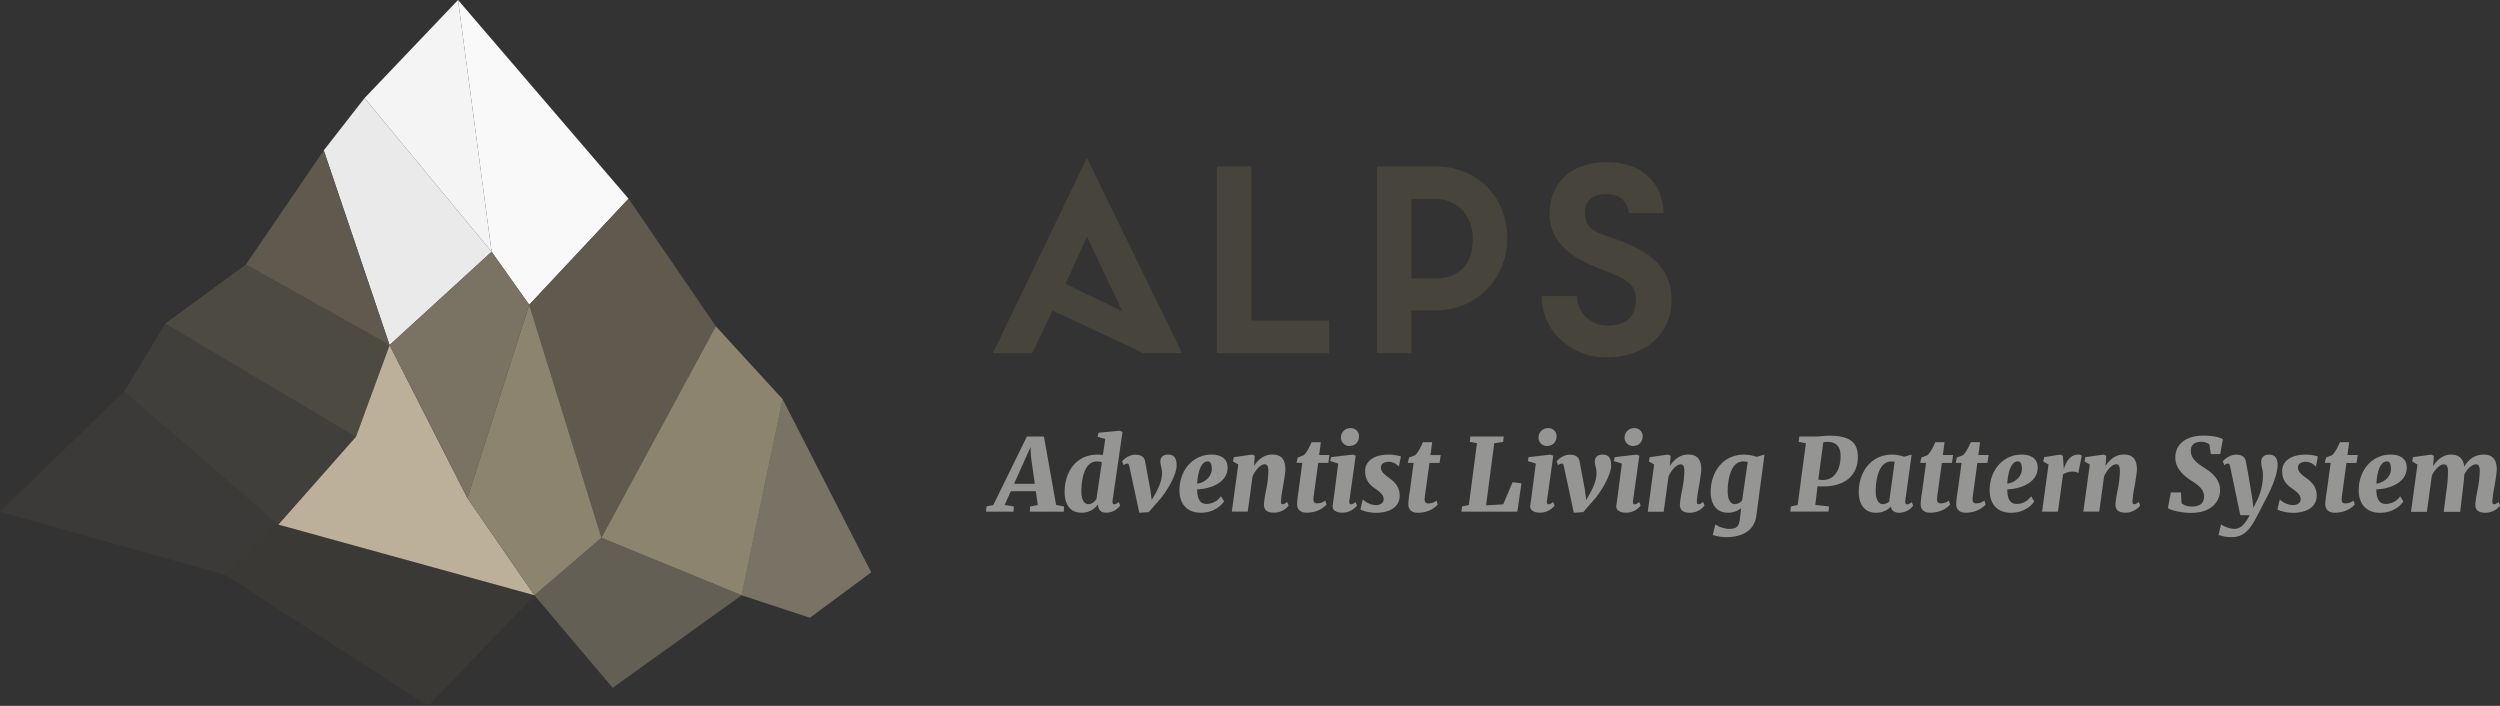 <svg xmlns="http://www.w3.org/2000/svg" viewBox="0 0 1466.1 413.93"><rect x="0" y="0" width="1466.1" height="413.93" fill="#333333" stroke="none"/><title>sda_alpsLogo_outline</title><polygon points="208.72 256.16 228.46 202.36 274.13 292.13 313.41 349.09 163.25 307.66 208.72 256.16" fill="#bcb09b"/><polygon points="310.35 178.74 288.3 147.64 268.61 0 368.61 116.53 310.35 178.74" fill="#f9f9f9"/><polygon points="419.8 191.34 352.69 315.35 310.35 178.74 368.61 116.53 419.8 191.34" fill="#605a4e"/><polygon points="228.46 202.36 189.87 88.19 213.78 57.52 288.3 147.64 228.46 202.36" fill="#eaeaea"/><polygon points="144.21 155.12 189.87 88.19 228.46 202.36 144.21 155.12" fill="#605a4e"/><polygon points="96.96 189.76 144.21 155.12 228.46 202.36 208.72 256.16 96.96 189.76" fill="#605a4e" opacity="0.6"/><polygon points="72.92 229.44 96.96 189.76 208.72 256.16 163.25 307.66 72.92 229.44" fill="#605a4e" opacity="0.3"/><polygon points="0 300.09 72.92 229.44 163.25 307.66 132 337.09 0 300.09" fill="#898071" opacity="0.1"/><polygon points="132 337.09 163.25 307.66 313.41 349.09 251.04 413.93 132 337.09" fill="#705e45" opacity="0.15"/><polygon points="359.3 403.38 313.41 349.09 352.69 315.35 434.93 349.09 359.3 403.38" fill="#8c846f" opacity="0.55"/><polygon points="228.46 202.36 288.3 147.64 310.35 178.74 274.13 292.13 228.46 202.36" fill="#7a7262"/><polygon points="274.13 292.13 310.35 178.74 352.69 315.35 313.41 349.09 274.13 292.13" fill="#8c846f"/><polygon points="352.69 315.35 419.8 191.34 458.96 234.09 434.93 349.09 352.69 315.35" fill="#8c846f"/><polygon points="434.93 349.09 458.96 234.09 510.9 335.64 474.95 362.28 434.93 349.09" fill="#c1b59a" opacity="0.5"/><polygon points="288.3 147.64 213.78 57.52 268.61 0 288.3 147.64" fill="#f4f4f4"/><path d="M637.44,92.63l55.77,114.46H669.7v-0.44l-52.41-24.53-12,25H582.25Zm-12.56,73.88,33.29,16.06-20.73-43.8Z" fill="#47443c"/><path d="M779.5,188v19.13H713.65V97.59H733.8V188h45.7Z" fill="#47443c"/><path d="M883.88,139.79a43.42,43.42,0,0,1-3.07,16.28,40.69,40.69,0,0,1-8.69,13.43,41.48,41.48,0,0,1-13.36,9.13A42.44,42.44,0,0,1,841.69,182h-14v25.11H807.53V97.59h34.16A44.15,44.15,0,0,1,859.28,101,39.21,39.21,0,0,1,881,123.51,45.37,45.37,0,0,1,883.88,139.79Zm-42.19,23.51a24.88,24.88,0,0,0,10.51-2,18.09,18.09,0,0,0,6.79-5.26,20.43,20.43,0,0,0,3.65-7.52,34.82,34.82,0,0,0,1.09-8.76,26.2,26.2,0,0,0-1.39-8.47,22.63,22.63,0,0,0-4.16-7.37,20.32,20.32,0,0,0-6.93-5.26,22.1,22.1,0,0,0-9.56-2h-14v46.57h14Z" fill="#47443c"/><path d="M945.79,139.64a123.49,123.49,0,0,1,14.6,6.21,44.7,44.7,0,0,1,10.8,7.52,29.33,29.33,0,0,1,6.72,9.78,33.34,33.34,0,0,1,2.34,13,32.59,32.59,0,0,1-2.77,13.58,30.78,30.78,0,0,1-7.74,10.51,35.93,35.93,0,0,1-12,6.86,46.75,46.75,0,0,1-15.55,2.48A39.38,39.38,0,0,1,927,206.73,38.15,38.15,0,0,1,915,199a35.07,35.07,0,0,1-8-11.39,34.34,34.34,0,0,1-2.85-13.94h20.73a16.58,16.58,0,0,0,1.39,6.79,17.23,17.23,0,0,0,3.8,5.48,17.71,17.71,0,0,0,5.55,3.65,16.66,16.66,0,0,0,6.5,1.31q9.2,0,13.21-4t4-11.31a14,14,0,0,0-1.17-6,11.94,11.94,0,0,0-3.65-4.38,31.15,31.15,0,0,0-6.28-3.58q-3.8-1.68-9.2-3.72a107.42,107.42,0,0,1-11.9-5.4,42.13,42.13,0,0,1-9.49-6.79,30.9,30.9,0,0,1-6.42-8.83,27.19,27.19,0,0,1-2.55-11.39A32.17,32.17,0,0,1,911,113.22a27.12,27.12,0,0,1,6.5-9.56A29.68,29.68,0,0,1,928,97.38a41.59,41.59,0,0,1,14.16-2.26,40.74,40.74,0,0,1,14.38,2.34,29.86,29.86,0,0,1,10.37,6.35,27.09,27.09,0,0,1,6.35,9.42,32.9,32.9,0,0,1,2.34,11.68H955.28a13.64,13.64,0,0,0-3.87-8q-3.14-3.07-9.71-3.07-5.69,0-9.12,2.92t-3,8.18a14.66,14.66,0,0,0,.8,5.18,9,9,0,0,0,2.7,3.72,21.12,21.12,0,0,0,5,3A68.74,68.74,0,0,0,945.79,139.64Z" fill="#47443c"/><path d="M602.21,256h10l7.12,40.1L624,297l-0.17,3.05H603.94l0.14-3.05,4.52-.83-1.15-8.1H592.77l-3.6,8.07,5.42,0.86-0.23,3.05H578.28l0.23-3.05,4-.83Zm4.64,27.74-2.25-15.85-0.26-5.73-9.65,21.58h12.16Z" fill="#959594"/><path d="M624.34,288.51c0-11.21,6.17-21.92,19.5-21.92a21.41,21.41,0,0,1,2.94.26l1.38-9.45-4.49-1.24,0.55-2.39,12.45-1.21,1.61,0.78-5.82,40.16c-0.2,1.38.09,2.25,1,2.25,0.55,0,1.24-.26,2.65-1.33l0.81,2.1a10.45,10.45,0,0,1-8,4.15c-3.43,0-4.84-1.67-5.07-4.81a11.61,11.61,0,0,1-9.56,4.81C627,300.67,624.34,295.14,624.34,288.51ZM643,292.69l3.17-21.61a9,9,0,0,0-3-.46c-7,0-9,9.88-9,17.57,0,4.72,1.53,7.46,4.15,7.46C640.27,295.66,641.88,294.25,643,292.69Z" fill="#959594"/><path d="M665.82,289.87l-3.54-16.42c-0.23-1.18-.61-1.58-1.24-1.61a3.79,3.79,0,0,0-2.16,1l-0.83-2.3c0.55-.69,3.6-3.89,7.72-3.89,3.46,0,5.36,1.41,5.76,3.95L674.58,287l0.84,6.22,2.13-3.69c2.16-4.09,3.92-7.75,3.92-12.53,0-2-1-4.35-1-6.42,0-2.25,1.55-4,4.55-4,4.26,0,4.93,3.11,5,6.22,0.09,5.33-5,14-9,19.1l-7.37,8.44-5.53.35Z" fill="#959594"/><path d="M710.42,266.59c6.57,0,9.31,3.14,9.48,7.2,0.29,9.51-10.57,13-17.83,13.2,0,6,2,8.53,5.39,8.53A10.28,10.28,0,0,0,716,291l1.84,3c-1.58,2.54-6.14,6.68-13.54,6.68-9.25,0-12.59-6.4-12.62-13C691.67,275.41,699.85,266.59,710.42,266.59Zm0.23,8c-0.12-2.62-.83-4-2.36-4-4.44,0-5.91,7.61-6.22,13C705.44,283.33,710.82,280.24,710.65,274.57Z" fill="#959594"/><path d="M726.18,272.38l-3.08-1.73,0.46-2.56,10.77-1.5,1.5,0.69-0.46,6c2.54-4,6.25-6.74,10.8-6.74s7.63,2.25,7.63,8.7c0,1.73-.86,7-1.41,10.26a67.45,67.45,0,0,0-1.21,8.61c0,1.38.55,1.58,1.12,1.58s1.21-.29,2.59-1.33l0.81,2.1a10.88,10.88,0,0,1-8.64,4.18c-5.19,0-5.85-2.71-5.85-4.93a68.51,68.51,0,0,1,1.33-8.44,65,65,0,0,0,1.3-11c-0.06-3.17-.75-4-2.28-4-2.28,0-5.19,3.23-7,7l-2.85,20.77h-9.33Z" fill="#959594"/><path d="M761.41,288.63l2.33-17.17h-3.43l0.69-3.14,3.52-1.35c1.73-1.44,3.43-4.78,4.64-7.66h5.44l-1,7.52h6L779,271.46h-5.93l-2.39,17.4a33.13,33.13,0,0,0-.43,4c0,1.55.66,2.33,2.1,2.33a7.7,7.7,0,0,0,4.87-1.64l0.72,2.3c-1.67,1.9-5.44,4.81-11.73,4.81-2.82,0-5.56-1.21-5.56-5.16A60.54,60.54,0,0,1,761.41,288.63Z" fill="#959594"/><path d="M784.8,271.86l-4.72-1.47,0.52-2.33,12.85-1.47,1.58,0.69-3.69,26.27c-0.2,1.41.14,2.19,1,2.19,0.66,0,1.33-.35,2.65-1.33l0.81,2.1a10.89,10.89,0,0,1-8.53,4.15c-4.09,0-6.11-1.79-5.73-4.29C782.24,291.8,783.33,282.92,784.8,271.86Zm1.58-15.12a5.48,5.48,0,0,1,5.7-5.65,4.68,4.68,0,0,1,4.9,4.64c-0.09,3.2-1.84,5.82-5.93,5.82A4.89,4.89,0,0,1,786.39,256.74Z" fill="#959594"/><path d="M799.18,292.89a12.14,12.14,0,0,0,7.69,3.34c2.07,0,4.55-.89,4.55-3.54,0-2.33-1.93-4.06-5.21-6.34-2.68-1.84-5.65-4.64-5.65-10,0-6.37,5.91-9.74,13.51-9.74a25.09,25.09,0,0,1,7.49,1.07l-1.24,6a8,8,0,0,0-5.88-2.88c-2.45,0-4.61,1.07-4.61,3.37s1.64,3.86,5.19,6.4c3.08,2.22,5.82,5.24,5.82,10.11,0,7.2-6.86,10.05-13.8,10.05-3.72,0-8.15-1.12-9.25-2Z" fill="#959594"/><path d="M826.69,288.63L829,271.46H825.6l0.69-3.14L829.8,267c1.73-1.44,3.43-4.78,4.64-7.66h5.45l-1,7.52h6l-0.66,4.64h-5.94l-2.39,17.4a32.88,32.88,0,0,0-.43,4c0,1.55.66,2.33,2.1,2.33a7.69,7.69,0,0,0,4.87-1.64l0.72,2.3c-1.67,1.9-5.45,4.81-11.72,4.81-2.82,0-5.56-1.21-5.56-5.16A60.62,60.62,0,0,1,826.69,288.63Z" fill="#959594"/><path d="M857.4,297l4-.86,4.75-36.24-4.21-.75L862.3,256h19.56l-0.35,3.17-5.24.75-4.78,36.44,10.05-.58,5.5-13,5.21,0.66-2.42,16.62H857.06Z" fill="#959594"/><path d="M900.67,271.86l-4.72-1.47,0.52-2.33,12.85-1.47,1.58,0.69-3.69,26.27c-0.2,1.41.14,2.19,1,2.19,0.66,0,1.32-.35,2.65-1.33l0.81,2.1a10.89,10.89,0,0,1-8.53,4.15c-4.09,0-6.11-1.79-5.73-4.29C898.11,291.8,899.2,282.92,900.67,271.86Zm1.58-15.12a5.48,5.48,0,0,1,5.7-5.65,4.68,4.68,0,0,1,4.9,4.64c-0.09,3.2-1.84,5.82-5.93,5.82A4.89,4.89,0,0,1,902.26,256.74Z" fill="#959594"/><path d="M920.64,289.87l-3.54-16.42c-0.23-1.18-.6-1.58-1.24-1.61a3.79,3.79,0,0,0-2.16,1l-0.84-2.3c0.55-.69,3.6-3.89,7.72-3.89,3.46,0,5.36,1.41,5.76,3.95L929.39,287l0.83,6.22,2.13-3.69c2.16-4.09,3.92-7.75,3.92-12.53,0-2-1-4.35-1-6.42,0-2.25,1.56-4,4.55-4,4.26,0,4.93,3.11,5,6.22,0.09,5.33-5,14-9,19.1l-7.37,8.44-5.53.35Z" fill="#959594"/><path d="M951.14,271.86l-4.72-1.47,0.52-2.33,12.85-1.47,1.58,0.69-3.69,26.27c-0.2,1.41.14,2.19,1,2.19,0.66,0,1.32-.35,2.65-1.33l0.81,2.1a10.89,10.89,0,0,1-8.53,4.15c-4.09,0-6.11-1.79-5.73-4.29C948.58,291.8,949.68,282.92,951.14,271.86Zm1.58-15.12a5.48,5.48,0,0,1,5.7-5.65,4.68,4.68,0,0,1,4.9,4.64c-0.09,3.2-1.84,5.82-5.93,5.82A4.89,4.89,0,0,1,952.73,256.74Z" fill="#959594"/><path d="M970.07,272.38L967,270.65l0.46-2.56,10.77-1.5,1.5,0.69-0.46,6c2.54-4,6.25-6.74,10.8-6.74s7.63,2.25,7.63,8.7c0,1.73-.86,7-1.41,10.26a67.45,67.45,0,0,0-1.21,8.61c0,1.38.55,1.58,1.12,1.58s1.21-.29,2.59-1.33l0.81,2.1A10.88,10.88,0,0,1,991,300.7c-5.19,0-5.85-2.71-5.85-4.93a68.51,68.51,0,0,1,1.33-8.44,65,65,0,0,0,1.3-11c-0.06-3.17-.75-4-2.28-4-2.28,0-5.19,3.23-7,7l-2.85,20.77H966.3Z" fill="#959594"/><path d="M1013.75,310.15c3.92,0,6-.63,6.6-5.88l0.72-6.28a12,12,0,0,1-7.69,2.68c-7.2,0-10.17-5.53-10.17-12.16,0-11.21,6.71-21.92,19.76-21.92a24.48,24.48,0,0,1,7.14,1.32l4.67-1.32L1030,302.31c-1.27,10.14-10.11,12.7-17.83,12.7a24.64,24.64,0,0,1-7.72-1.3l1.47-6.19A15.68,15.68,0,0,0,1013.75,310.15Zm7.87-16.59,3.31-22.62a9.69,9.69,0,0,0-2.65-.32c-7,0-9.1,9.88-9.1,17.57,0,4.72,1.64,7.46,4.26,7.46A6,6,0,0,0,1021.61,293.56Z" fill="#959594"/><path d="M1050.22,297l4-.86,4.84-36.24-4.26-.75,0.4-3.17h9.1c3.49,0,5.59-.46,8.56-0.46,12.24,0,16.42,4.15,16.65,11.73,0.35,11.32-7.43,18-20.25,18a29.72,29.72,0,0,1-3.37-.12l-1.33,11,8,0.86-0.23,3.05H1049.9Zm19.27-15.56c6.14-.09,9.88-5.82,9.91-14,0-5.93-3-8.3-7.58-8.3a12,12,0,0,0-2.56.26l-2.94,21.81A11.35,11.35,0,0,0,1069.49,281.48Z" fill="#959594"/><path d="M1109.82,266.59a23.43,23.43,0,0,1,6.86,1.24l4.38-1.24-3.72,27c-0.17,1.55.26,2.19,1.12,2.19,0.55,0,1.3-.26,2.68-1.33l0.81,2.1a10.26,10.26,0,0,1-8.07,4.15c-2.85,0-4.81-1.27-4.9-3.63a12.14,12.14,0,0,1-8.76,3.63c-7.2,0-10.17-5.53-10.17-12.16C1090.06,277.31,1096.77,266.59,1109.82,266.59Zm-1.9,27.48,3.17-23.28a10.78,10.78,0,0,0-2-.17c-7,0-9.1,9.88-9.1,17.57,0,4.72,1.64,7.46,4.26,7.46A5.56,5.56,0,0,0,1107.92,294.07Z" fill="#959594"/><path d="M1127.17,288.63l2.33-17.17h-3.43l0.69-3.14,3.52-1.35c1.73-1.44,3.43-4.78,4.64-7.66h5.44l-1,7.52h6l-0.66,4.64h-5.93l-2.39,17.4a33.13,33.13,0,0,0-.43,4c0,1.55.66,2.33,2.1,2.33a7.7,7.7,0,0,0,4.87-1.64l0.72,2.3c-1.67,1.9-5.44,4.81-11.73,4.81-2.82,0-5.56-1.21-5.56-5.16A60.54,60.54,0,0,1,1127.17,288.63Z" fill="#959594"/><path d="M1148,288.63l2.33-17.17h-3.43l0.69-3.14,3.52-1.35c1.73-1.44,3.43-4.78,4.64-7.66h5.44l-1,7.52h6l-0.66,4.64h-5.93l-2.39,17.4a33.13,33.13,0,0,0-.43,4c0,1.55.66,2.33,2.1,2.33a7.7,7.7,0,0,0,4.87-1.64l0.72,2.3c-1.67,1.9-5.44,4.81-11.73,4.81-2.82,0-5.56-1.21-5.56-5.16A60.54,60.54,0,0,1,1148,288.63Z" fill="#959594"/><path d="M1185.5,266.59c6.57,0,9.31,3.14,9.48,7.2,0.29,9.51-10.57,13-17.83,13.2,0,6,2,8.53,5.39,8.53a10.28,10.28,0,0,0,8.59-4.49l1.84,3c-1.58,2.54-6.14,6.68-13.54,6.68-9.25,0-12.59-6.4-12.62-13C1166.75,275.41,1174.93,266.59,1185.5,266.59Zm0.23,8c-0.12-2.62-.83-4-2.36-4-4.44,0-5.91,7.61-6.22,13C1180.52,283.33,1185.91,280.24,1185.73,274.57Z" fill="#959594"/><path d="M1201.35,272.38l-3.08-1.73,0.49-2.56,9.45-1.5,1.53,0.69,0.58,7.86c1.3-4.55,3.86-8.56,8.5-8.56a3.62,3.62,0,0,1,2,.58l-2,10.28a5.37,5.37,0,0,0-3.08-.89,10.48,10.48,0,0,0-5.88,1.64l-3,21.89h-9.3Z" fill="#959594"/><path d="M1225.55,272.38l-3.08-1.73,0.46-2.56,10.77-1.5,1.5,0.69-0.46,6c2.54-4,6.25-6.74,10.8-6.74s7.63,2.25,7.63,8.7c0,1.73-.86,7-1.41,10.26a67.45,67.45,0,0,0-1.21,8.61c0,1.38.55,1.58,1.12,1.58s1.21-.29,2.59-1.33l0.81,2.1a10.88,10.88,0,0,1-8.64,4.18c-5.19,0-5.85-2.71-5.85-4.93a68.51,68.51,0,0,1,1.33-8.44,65,65,0,0,0,1.3-11c-0.06-3.17-.75-4-2.28-4-2.28,0-5.19,3.23-7,7l-2.85,20.77h-9.33Z" fill="#959594"/><path d="M1273.08,288.77H1279l0.32,6.37a9.47,9.47,0,0,0,5.88,1.9c5.76,0,7.32-2.59,7.32-5.85,0-3.69-2.1-5.91-7.46-9.33-5.1-3.25-9.36-7.52-9.36-13.51,0-8.35,6.91-12.88,16.39-12.88,6.25,0,9.65,1.07,11.5,2.13l-1.56,8.7h-5.5l-0.87-5.7a7.77,7.77,0,0,0-4.87-1.5c-4.18,0-6,2.1-6,5.13,0,4.18,2.54,6.71,8.15,10.26,4.84,3.05,9,7.09,9,12.88,0,6.94-5.39,13.4-16.91,13.4-6.45,0-12.42-1.76-13.71-2.82Z" fill="#959594"/><path d="M1310.24,310.15c3.57,0,5.88-2.13,9.07-8h-5.5l-6-28.69c-0.26-1.18-.6-1.61-1.24-1.61a3.47,3.47,0,0,0-2.16,1l-0.84-2.33c0.58-.81,3.77-3.89,7.78-3.89,3.66,0,5.21,1.5,5.7,3.95,1.47,7.55,2.71,15.12,3.89,22.67l0.52,4.58,1.76-3.57a34,34,0,0,0,3.86-15.36c0-4.09-1-4.67-1-8.3,0-2.22,1.56-4,4.58-4,3.92,0,5,2.71,5,6.22,0,5.33-3.43,13.22-6.28,18.72-5.7,11-7,13.71-9.1,16.8-2.42,3.49-5.7,6.68-11.52,6.68a23.52,23.52,0,0,1-7.72-1.3l1.47-6.19A15.68,15.68,0,0,0,1310.24,310.15Z" fill="#959594"/><path d="M1336.95,292.89a12.14,12.14,0,0,0,7.69,3.34c2.07,0,4.55-.89,4.55-3.54,0-2.33-1.93-4.06-5.21-6.34-2.68-1.84-5.65-4.64-5.65-10,0-6.37,5.91-9.74,13.51-9.74a25.09,25.09,0,0,1,7.49,1.07l-1.24,6a8,8,0,0,0-5.88-2.88c-2.45,0-4.61,1.07-4.61,3.37s1.64,3.86,5.19,6.4c3.08,2.22,5.82,5.24,5.82,10.11,0,7.2-6.86,10.05-13.8,10.05-3.72,0-8.15-1.12-9.25-2Z" fill="#959594"/><path d="M1364.46,288.63l2.33-17.17h-3.43l0.69-3.14,3.52-1.35c1.73-1.44,3.43-4.78,4.64-7.66h5.44l-1,7.52h6l-0.66,4.64h-5.93l-2.39,17.4a33.13,33.13,0,0,0-.43,4c0,1.55.66,2.33,2.1,2.33a7.7,7.7,0,0,0,4.87-1.64l0.72,2.3c-1.67,1.9-5.44,4.81-11.73,4.81-2.82,0-5.56-1.21-5.56-5.16A60.54,60.54,0,0,1,1364.46,288.63Z" fill="#959594"/><path d="M1401.94,266.59c6.57,0,9.31,3.14,9.48,7.2,0.29,9.51-10.57,13-17.83,13.2,0,6,2,8.53,5.39,8.53a10.28,10.28,0,0,0,8.59-4.49l1.84,3c-1.58,2.54-6.14,6.68-13.54,6.68-9.25,0-12.59-6.4-12.62-13C1383.19,275.41,1391.37,266.59,1401.94,266.59Zm0.23,8c-0.12-2.62-.83-4-2.36-4-4.44,0-5.91,7.61-6.22,13C1397,283.33,1402.35,280.24,1402.17,274.57Z" fill="#959594"/><path d="M1417.7,272.38l-3.11-1.73,0.49-2.56,10.72-1.5,1.53,0.69-0.46,6.11c2.36-3.83,6-6.8,10.43-6.8,4.21,0,7.26,1.84,7.84,7.12,2.51-4.52,6.45-7.12,11.44-7.12,4.44,0,7.63,2.25,7.63,8.7,0,1.73-.86,7-1.41,10.26a67.46,67.46,0,0,0-1.21,8.61c0,1.38.55,1.58,1.12,1.58s1.21-.29,2.59-1.33l0.81,2.1a10.88,10.88,0,0,1-8.64,4.18c-5.19,0-5.85-2.71-5.85-4.93a68.47,68.47,0,0,1,1.33-8.44,65.12,65.12,0,0,0,1.3-11c-0.06-3.17-.75-4-2.28-4-2.22,0-5,2.39-6.83,6-0.12,2.39-.37,5.07-0.69,7.29l-1.7,14.55h-9.65l1.64-12.76a78.5,78.5,0,0,0,.86-10.86c-0.09-3.6-.86-4.18-2.68-4.18-2,0-5,2.91-6.77,6.42l-2.94,21.38h-9.3Z" fill="#959594"/></svg>